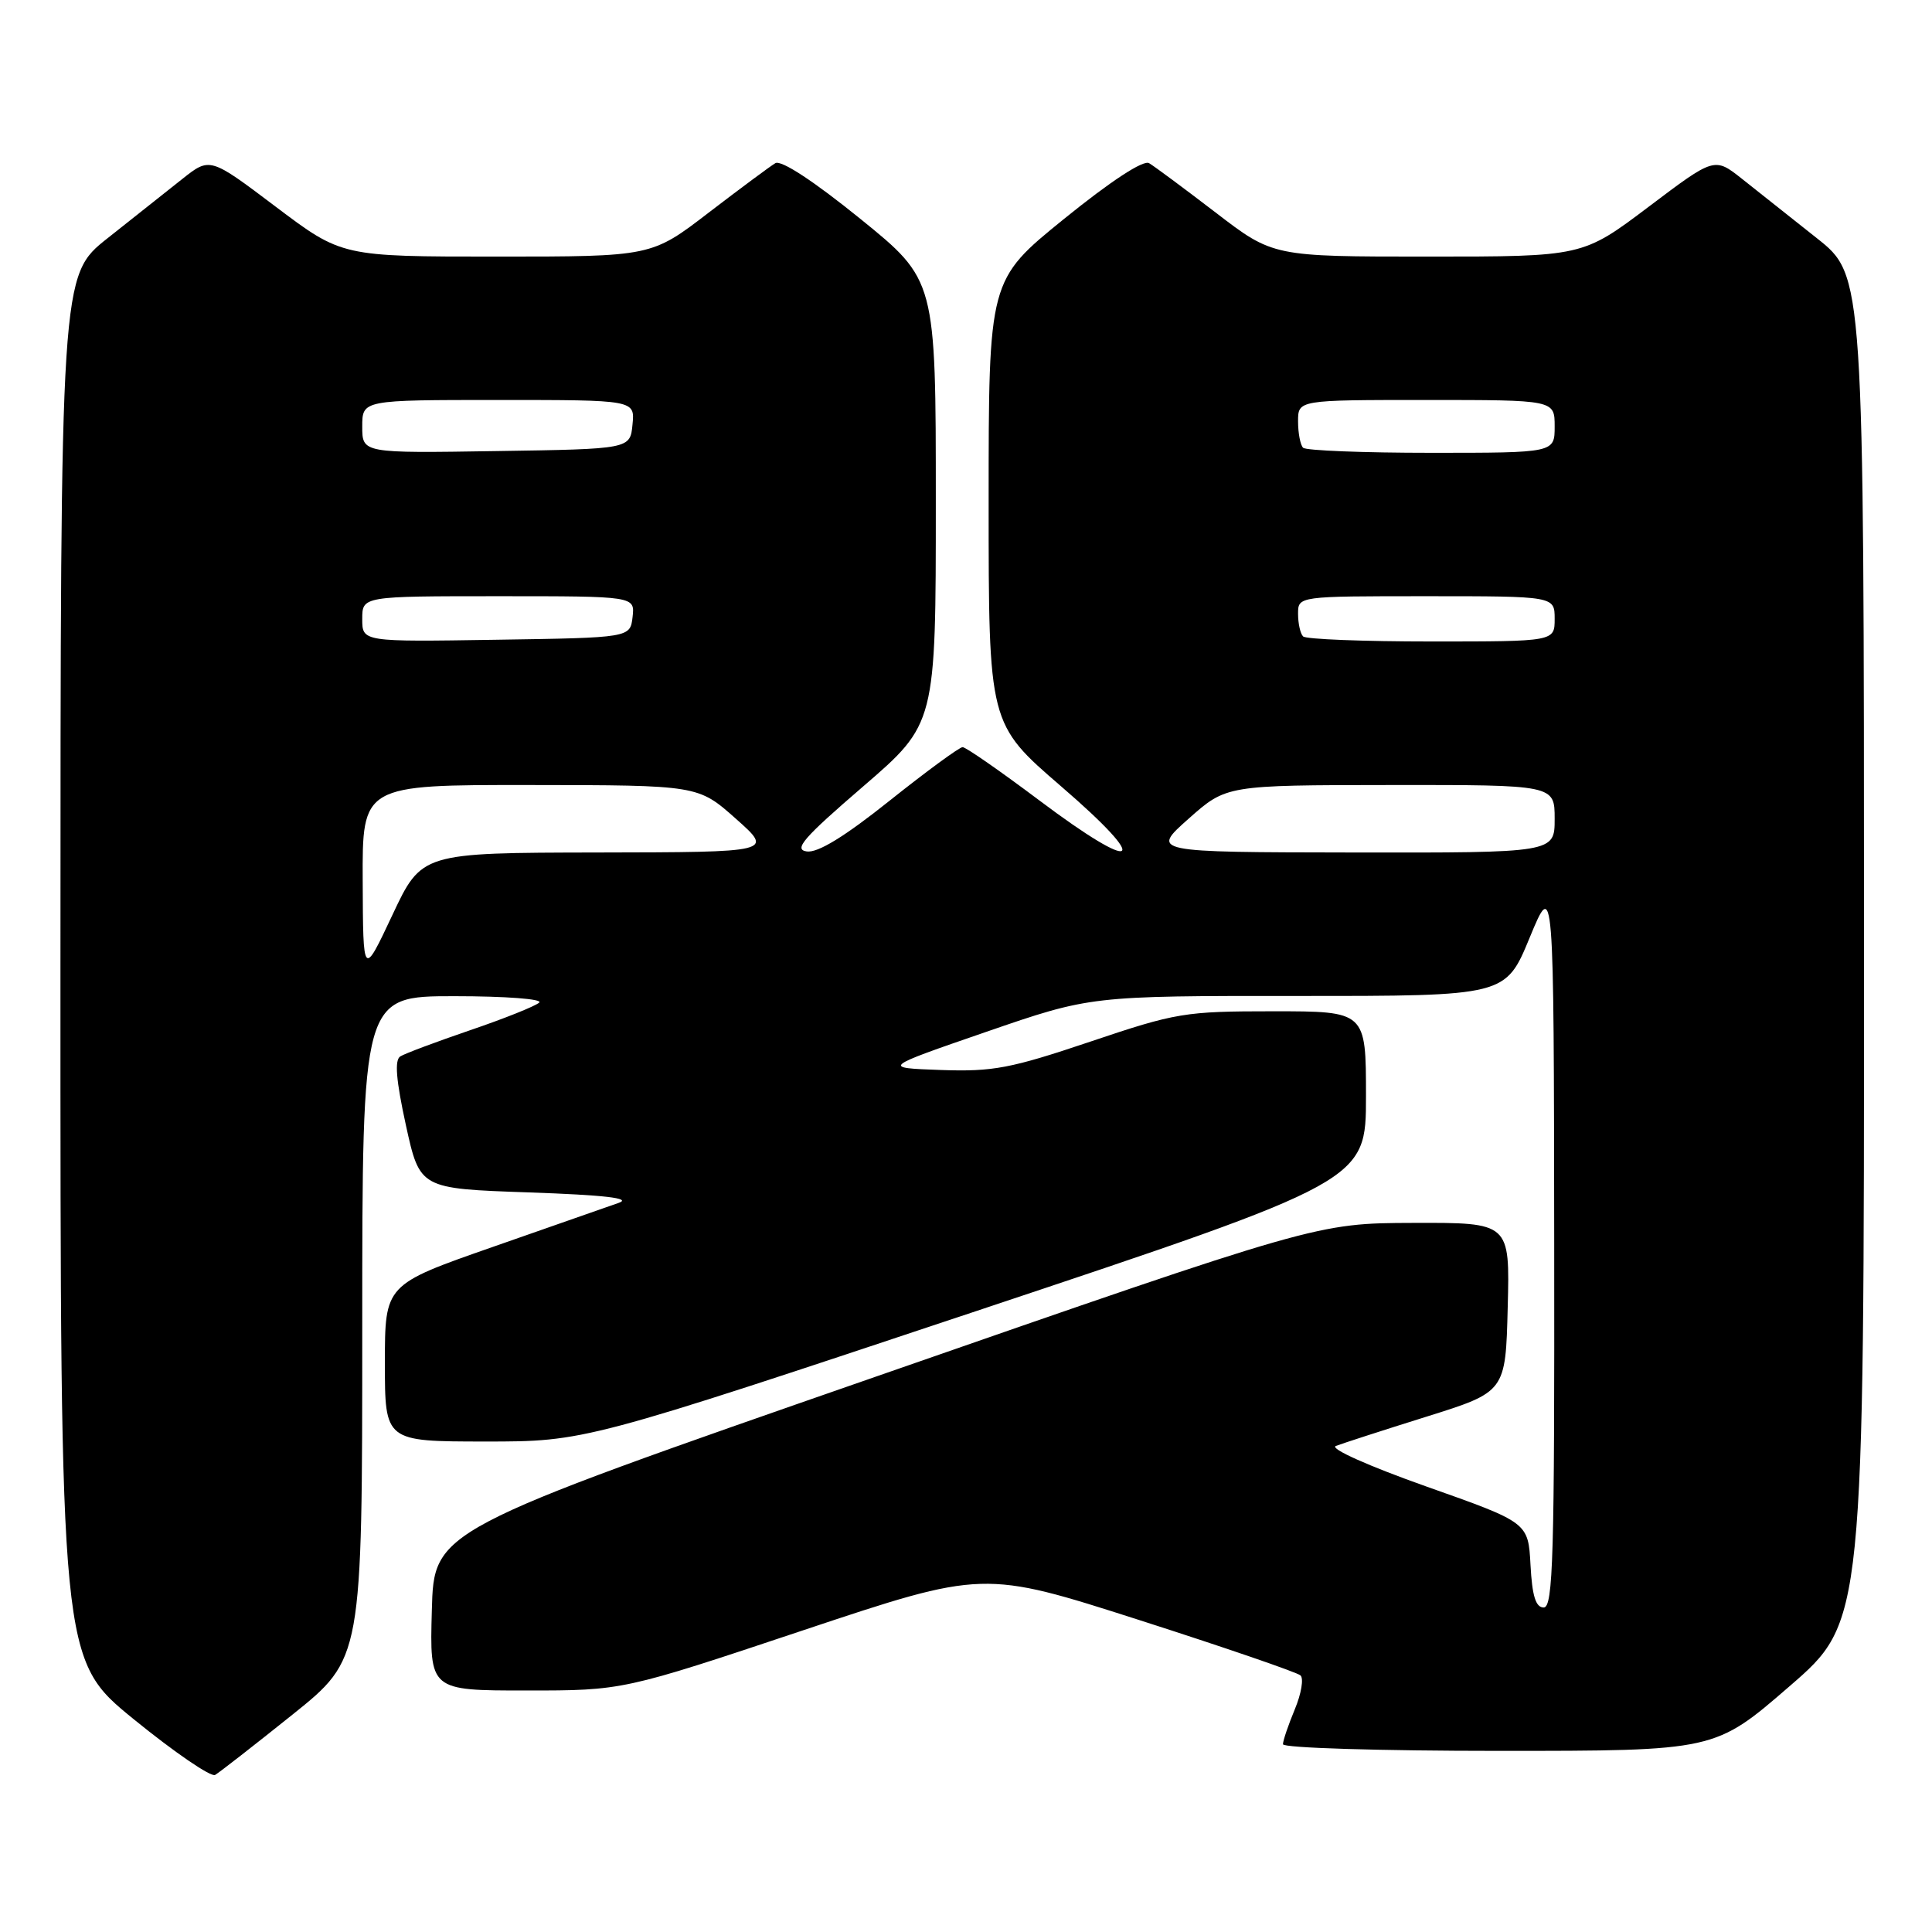 <?xml version="1.0" encoding="UTF-8" standalone="no"?>
<!DOCTYPE svg PUBLIC "-//W3C//DTD SVG 1.1//EN" "http://www.w3.org/Graphics/SVG/1.1/DTD/svg11.dtd" >
<svg xmlns="http://www.w3.org/2000/svg" xmlns:xlink="http://www.w3.org/1999/xlink" version="1.1" viewBox="0 0 256 256">
 <g >
 <path fill="currentColor"
d=" M 38.75 227.20 C 48.00 219.78 48.00 219.78 48.00 175.89 C 48.00 132.00 48.00 132.00 60.20 132.00 C 67.02 132.00 71.98 132.38 71.45 132.85 C 70.93 133.32 66.82 134.97 62.32 136.50 C 57.82 138.04 53.64 139.60 53.04 139.98 C 52.26 140.46 52.48 143.12 53.78 149.08 C 55.63 157.50 55.63 157.50 70.06 158.00 C 80.13 158.35 83.74 158.77 82.00 159.38 C 80.62 159.86 73.09 162.50 65.25 165.24 C 51.00 170.22 51.00 170.22 51.00 180.61 C 51.00 191.00 51.00 191.00 64.25 191.01 C 77.50 191.01 77.50 191.01 129.25 173.76 C 181.00 156.50 181.00 156.50 181.00 145.25 C 181.00 134.00 181.00 134.00 168.70 134.00 C 156.99 134.00 155.84 134.19 144.45 138.03 C 133.90 141.58 131.58 142.02 124.67 141.78 C 116.84 141.50 116.84 141.50 130.67 136.73 C 144.50 131.96 144.50 131.96 172.00 131.97 C 199.50 131.98 199.50 131.98 202.69 124.24 C 205.89 116.50 205.89 116.50 205.94 164.75 C 205.99 206.26 205.80 213.00 204.55 213.00 C 203.49 213.00 203.02 211.48 202.80 207.37 C 202.50 201.74 202.50 201.74 189.00 196.97 C 181.33 194.25 176.15 191.94 177.00 191.60 C 177.82 191.28 183.22 189.53 189.00 187.72 C 199.50 184.43 199.50 184.43 199.78 173.22 C 200.07 162.00 200.07 162.00 187.28 162.04 C 174.50 162.08 174.50 162.08 116.00 182.43 C 57.50 202.78 57.50 202.78 57.22 213.39 C 56.93 224.00 56.93 224.00 69.74 224.00 C 82.55 224.00 82.55 224.00 106.43 216.02 C 130.32 208.05 130.32 208.05 150.91 214.65 C 162.23 218.28 171.87 221.59 172.32 222.00 C 172.77 222.40 172.43 224.43 171.57 226.49 C 170.71 228.56 170.00 230.64 170.00 231.12 C 170.00 231.61 182.86 232.00 198.62 232.00 C 227.24 232.00 227.24 232.00 237.12 223.44 C 247.00 214.89 247.00 214.89 246.99 125.69 C 246.98 36.50 246.98 36.50 240.74 31.56 C 237.31 28.84 232.85 25.31 230.84 23.71 C 227.18 20.81 227.18 20.81 218.44 27.41 C 209.70 34.00 209.70 34.00 189.19 34.00 C 168.68 34.00 168.68 34.00 161.09 28.17 C 156.91 24.97 152.94 22.02 152.26 21.62 C 151.49 21.17 147.20 23.98 141.01 28.99 C 131.00 37.10 131.00 37.10 131.00 66.51 C 131.00 95.91 131.00 95.91 140.62 104.21 C 152.76 114.66 150.82 115.91 137.72 106.06 C 132.55 102.18 127.98 99.00 127.55 99.00 C 127.13 99.00 122.79 102.18 117.91 106.07 C 111.90 110.87 108.35 113.04 106.89 112.82 C 105.12 112.56 106.46 111.02 114.37 104.21 C 124.00 95.91 124.00 95.91 124.00 66.51 C 124.00 37.10 124.00 37.10 113.99 28.99 C 107.80 23.98 103.51 21.17 102.74 21.62 C 102.06 22.02 98.09 24.97 93.91 28.17 C 86.32 34.00 86.32 34.00 65.81 34.00 C 45.30 34.00 45.30 34.00 36.56 27.41 C 27.82 20.81 27.82 20.81 24.16 23.71 C 22.15 25.31 17.69 28.84 14.26 31.56 C 8.02 36.50 8.02 36.50 8.01 128.20 C 8.00 219.90 8.00 219.90 17.75 227.83 C 23.11 232.19 27.95 235.50 28.50 235.19 C 29.05 234.87 33.66 231.28 38.75 227.20 Z  M 48.06 116.75 C 48.00 104.00 48.00 104.00 70.25 104.02 C 92.50 104.04 92.50 104.04 97.50 108.48 C 102.50 112.92 102.50 112.92 79.18 112.96 C 55.87 113.00 55.87 113.00 51.99 121.25 C 48.11 129.50 48.11 129.50 48.06 116.75 Z  M 157.50 108.48 C 162.50 104.04 162.50 104.04 184.25 104.02 C 206.00 104.00 206.00 104.00 206.00 108.50 C 206.00 113.00 206.00 113.00 179.25 112.96 C 152.50 112.92 152.50 112.92 157.50 108.48 Z  M 48.00 82.02 C 48.00 79.00 48.00 79.00 66.07 79.00 C 84.13 79.00 84.13 79.00 83.82 81.75 C 83.50 84.50 83.50 84.50 65.75 84.77 C 48.00 85.05 48.00 85.05 48.00 82.02 Z  M 172.67 84.33 C 172.30 83.97 172.00 82.62 172.00 81.33 C 172.00 79.00 172.00 79.00 189.00 79.00 C 206.00 79.00 206.00 79.00 206.00 82.00 C 206.00 85.00 206.00 85.00 189.67 85.00 C 180.68 85.00 173.03 84.70 172.67 84.33 Z  M 48.00 56.52 C 48.00 53.00 48.00 53.00 66.06 53.00 C 84.13 53.00 84.13 53.00 83.81 56.25 C 83.50 59.50 83.50 59.50 65.75 59.77 C 48.00 60.05 48.00 60.05 48.00 56.52 Z  M 172.67 59.33 C 172.30 58.97 172.00 57.39 172.00 55.83 C 172.00 53.00 172.00 53.00 189.00 53.00 C 206.00 53.00 206.00 53.00 206.00 56.50 C 206.00 60.00 206.00 60.00 189.67 60.00 C 180.68 60.00 173.03 59.70 172.67 59.33 Z "/>
</g>
</svg>